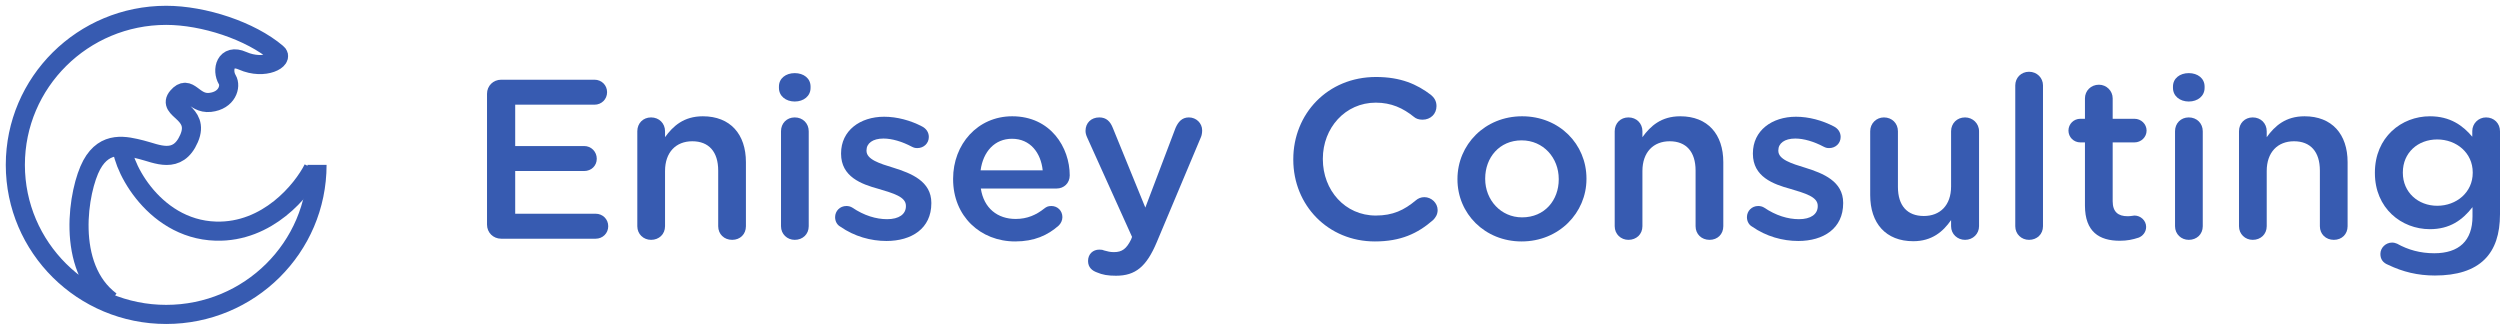 <svg width="326" height="43" viewBox="0 0 326 43" fill="none" xmlns="http://www.w3.org/2000/svg">
<path d="M77.67 31.128C78.596 31.128 79.313 30.417 79.313 29.499C79.313 28.581 78.596 27.87 77.67 27.87H67.182V22.301H76.176C77.102 22.301 77.819 21.62 77.819 20.702C77.819 19.784 77.102 19.043 76.176 19.043H67.182V13.652H77.52C78.447 13.652 79.164 12.941 79.164 12.023C79.164 11.105 78.447 10.394 77.52 10.394H65.36C64.314 10.394 63.507 11.194 63.507 12.23V29.292C63.507 30.328 64.314 31.128 65.36 31.128H77.67Z" fill="#375BB1"/>
<path d="M83.105 29.499C83.105 30.536 83.912 31.276 84.898 31.276C85.944 31.276 86.721 30.536 86.721 29.499V22.301C86.721 19.843 88.155 18.421 90.276 18.421C92.428 18.421 93.653 19.784 93.653 22.242V29.499C93.653 30.536 94.429 31.276 95.475 31.276C96.521 31.276 97.268 30.536 97.268 29.499V21.146C97.268 17.503 95.236 15.163 91.651 15.163C89.171 15.163 87.766 16.436 86.721 17.888V17.118C86.721 16.081 85.944 15.311 84.898 15.311C83.852 15.311 83.105 16.081 83.105 17.118V29.499Z" fill="#375BB1"/>
<path d="M101.574 11.46C101.574 12.527 102.47 13.238 103.636 13.238C104.801 13.238 105.697 12.527 105.697 11.46V11.283C105.697 10.216 104.801 9.535 103.636 9.535C102.47 9.535 101.574 10.216 101.574 11.283V11.46ZM101.843 29.499C101.843 30.536 102.65 31.276 103.636 31.276C104.681 31.276 105.458 30.536 105.458 29.499V17.118C105.458 16.081 104.681 15.311 103.636 15.311C102.59 15.311 101.843 16.081 101.843 17.118V29.499Z" fill="#375BB1"/>
<path d="M115.591 31.424C118.878 31.424 121.447 29.795 121.447 26.507V26.448C121.447 23.634 118.818 22.598 116.547 21.887C114.695 21.324 112.992 20.791 112.992 19.665V19.606C112.992 18.688 113.798 18.066 115.203 18.066C116.308 18.066 117.623 18.451 118.908 19.132C119.147 19.25 119.296 19.31 119.625 19.31C120.461 19.31 121.119 18.688 121.119 17.858C121.119 17.236 120.76 16.762 120.252 16.496C118.728 15.696 116.965 15.222 115.292 15.222C112.155 15.222 109.675 17.029 109.675 19.991V20.05C109.675 23.042 112.304 24.019 114.605 24.641C116.458 25.204 118.131 25.648 118.131 26.833V26.892C118.131 27.929 117.234 28.581 115.681 28.581C114.246 28.581 112.663 28.107 111.139 27.07C110.9 26.922 110.631 26.863 110.362 26.863C109.526 26.863 108.898 27.515 108.898 28.314C108.898 28.907 109.197 29.351 109.585 29.558C111.408 30.832 113.559 31.424 115.591 31.424Z" fill="#375BB1"/>
<path d="M127.87 22.212C128.199 19.754 129.723 18.095 131.964 18.095C134.354 18.095 135.729 19.932 135.968 22.212H127.87ZM138.059 29.41C138.328 29.144 138.537 28.759 138.537 28.314C138.537 27.485 137.91 26.863 137.103 26.863C136.655 26.863 136.446 26.981 136.177 27.189C135.131 28.018 133.966 28.551 132.442 28.551C130.082 28.551 128.289 27.159 127.9 24.582H137.79C138.716 24.582 139.493 23.901 139.493 22.864C139.493 19.25 137.013 15.163 131.994 15.163C127.482 15.163 124.285 18.806 124.285 23.308V23.368C124.285 28.196 127.841 31.484 132.382 31.484C134.862 31.484 136.625 30.684 138.059 29.41Z" fill="#375BB1"/>
<path d="M145.527 35.956C148.067 35.956 149.501 34.772 150.845 31.573L156.612 17.858C156.702 17.651 156.761 17.325 156.761 16.999C156.761 16.052 155.984 15.311 155.028 15.311C154.102 15.311 153.624 15.933 153.295 16.674L149.351 27.07L145.109 16.674C144.78 15.844 144.272 15.311 143.346 15.311C142.3 15.311 141.553 16.022 141.553 17.059C141.553 17.325 141.613 17.592 141.762 17.918L147.618 30.891L147.499 31.217C146.901 32.431 146.334 32.876 145.258 32.876C144.75 32.876 144.451 32.787 144.003 32.668C143.794 32.58 143.674 32.55 143.346 32.55C142.539 32.55 141.882 33.113 141.882 34.031C141.882 34.89 142.449 35.305 143.017 35.512C143.764 35.838 144.481 35.956 145.527 35.956Z" fill="#375BB1"/>
<path d="M179.281 31.484C182.658 31.484 184.869 30.447 186.871 28.699C187.199 28.373 187.468 27.959 187.468 27.396C187.468 26.478 186.662 25.708 185.735 25.708C185.287 25.708 184.899 25.885 184.63 26.122C183.106 27.396 181.642 28.107 179.401 28.107C175.397 28.107 172.499 24.819 172.499 20.761V20.702C172.499 16.674 175.427 13.386 179.401 13.386C181.433 13.386 182.957 14.097 184.391 15.252C184.63 15.459 184.988 15.607 185.496 15.607C186.542 15.607 187.319 14.867 187.319 13.83C187.319 13.149 186.99 12.704 186.602 12.379C184.779 10.986 182.658 10.039 179.431 10.039C173.097 10.039 168.645 14.867 168.645 20.761V20.82C168.645 26.774 173.186 31.484 179.281 31.484Z" fill="#375BB1"/>
<path d="M198.419 31.484C203.289 31.484 206.875 27.752 206.875 23.338V23.279C206.875 18.806 203.349 15.163 198.479 15.163C193.639 15.163 190.053 18.865 190.053 23.338V23.397C190.053 27.84 193.609 31.484 198.419 31.484ZM198.479 28.344C195.7 28.344 193.669 26.063 193.669 23.338V23.279C193.669 20.554 195.521 18.303 198.419 18.303C201.258 18.303 203.26 20.583 203.26 23.338V23.397C203.26 26.093 201.437 28.344 198.479 28.344Z" fill="#375BB1"/>
<path d="M210.557 29.499C210.557 30.536 211.363 31.276 212.349 31.276C213.395 31.276 214.172 30.536 214.172 29.499V22.301C214.172 19.843 215.606 18.421 217.728 18.421C219.879 18.421 221.104 19.784 221.104 22.242V29.499C221.104 30.536 221.881 31.276 222.927 31.276C223.972 31.276 224.719 30.536 224.719 29.499V21.146C224.719 17.503 222.688 15.163 219.102 15.163C216.622 15.163 215.218 16.436 214.172 17.888V17.118C214.172 16.081 213.395 15.311 212.349 15.311C211.304 15.311 210.557 16.081 210.557 17.118V29.499Z" fill="#375BB1"/>
<path d="M234.493 31.424C237.78 31.424 240.349 29.795 240.349 26.507V26.448C240.349 23.634 237.72 22.598 235.449 21.887C233.597 21.324 231.894 20.791 231.894 19.665V19.606C231.894 18.688 232.7 18.066 234.105 18.066C235.21 18.066 236.525 18.451 237.81 19.132C238.049 19.25 238.198 19.31 238.527 19.31C239.363 19.31 240.021 18.688 240.021 17.858C240.021 17.236 239.662 16.762 239.154 16.496C237.63 15.696 235.868 15.222 234.194 15.222C231.057 15.222 228.577 17.029 228.577 19.991V20.05C228.577 23.042 231.206 24.019 233.507 24.641C235.36 25.204 237.033 25.648 237.033 26.833V26.892C237.033 27.929 236.136 28.581 234.583 28.581C233.149 28.581 231.565 28.107 230.041 27.07C229.802 26.922 229.533 26.863 229.264 26.863C228.428 26.863 227.8 27.515 227.8 28.314C227.8 28.907 228.099 29.351 228.487 29.558C230.31 30.832 232.461 31.424 234.493 31.424Z" fill="#375BB1"/>
<path d="M258.067 17.118C258.067 16.081 257.23 15.311 256.244 15.311C255.198 15.311 254.421 16.081 254.421 17.118V24.316C254.421 26.774 252.987 28.166 250.866 28.166C248.715 28.166 247.49 26.833 247.49 24.375V17.118C247.49 16.081 246.713 15.311 245.667 15.311C244.681 15.311 243.874 16.081 243.874 17.118V25.441C243.874 29.114 245.906 31.454 249.492 31.454C251.912 31.454 253.376 30.21 254.421 28.699V29.499C254.421 30.536 255.258 31.276 256.244 31.276C257.29 31.276 258.067 30.477 258.067 29.499V17.118Z" fill="#375BB1"/>
<path d="M262.791 29.499C262.791 30.536 263.598 31.276 264.584 31.276C265.63 31.276 266.406 30.536 266.406 29.499V11.134C266.406 10.157 265.63 9.357 264.584 9.357C263.538 9.357 262.791 10.157 262.791 11.134V29.499Z" fill="#375BB1"/>
<path d="M276.42 31.395C277.376 31.395 278.093 31.247 278.9 30.98C279.408 30.773 279.856 30.269 279.856 29.588C279.856 28.759 279.139 28.107 278.332 28.107C278.212 28.107 277.884 28.196 277.436 28.196C276.211 28.196 275.493 27.633 275.493 26.241V18.569H278.332C279.198 18.569 279.915 17.888 279.915 17.029C279.915 16.17 279.198 15.489 278.332 15.489H275.493V12.823C275.493 11.845 274.687 11.046 273.701 11.046C272.655 11.046 271.878 11.845 271.878 12.823V15.489H271.281C270.414 15.489 269.727 16.17 269.727 17.029C269.727 17.888 270.414 18.569 271.281 18.569H271.878V26.804C271.878 30.24 273.76 31.395 276.42 31.395Z" fill="#375BB1"/>
<path d="M283.356 11.46C283.356 12.527 284.252 13.238 285.417 13.238C286.582 13.238 287.479 12.527 287.479 11.46V11.283C287.479 10.216 286.582 9.535 285.417 9.535C284.252 9.535 283.356 10.216 283.356 11.283V11.46ZM283.624 29.499C283.624 30.536 284.431 31.276 285.417 31.276C286.463 31.276 287.24 30.536 287.24 29.499V17.118C287.24 16.081 286.463 15.311 285.417 15.311C284.371 15.311 283.624 16.081 283.624 17.118V29.499Z" fill="#375BB1"/>
<path d="M291.965 29.499C291.965 30.536 292.771 31.276 293.757 31.276C294.803 31.276 295.58 30.536 295.58 29.499V22.301C295.58 19.843 297.014 18.421 299.135 18.421C301.287 18.421 302.512 19.784 302.512 22.242V29.499C302.512 30.536 303.289 31.276 304.334 31.276C305.38 31.276 306.127 30.536 306.127 29.499V21.146C306.127 17.503 304.095 15.163 300.51 15.163C298.03 15.163 296.626 16.436 295.58 17.888V17.118C295.58 16.081 294.803 15.311 293.757 15.311C292.712 15.311 291.965 16.081 291.965 17.118V29.499Z" fill="#375BB1"/>
<path d="M317.514 35.927C320.383 35.927 322.564 35.245 323.998 33.824C325.343 32.491 326 30.536 326 27.929V17.118C326 16.081 325.223 15.311 324.177 15.311C323.191 15.311 322.385 16.111 322.385 17.088V17.829C321.16 16.377 319.516 15.163 316.857 15.163C313.152 15.163 309.686 17.888 309.686 22.509V22.568C309.686 27.159 313.152 29.884 316.857 29.884C319.456 29.884 321.1 28.699 322.414 27.011V28.225C322.414 31.395 320.652 33.024 317.425 33.024C315.602 33.024 314.019 32.58 312.584 31.78C312.375 31.691 312.166 31.632 311.927 31.632C311.09 31.632 310.403 32.313 310.403 33.113C310.403 33.794 310.732 34.268 311.419 34.535C313.331 35.453 315.273 35.927 317.514 35.927ZM317.813 26.833C315.333 26.833 313.331 25.086 313.331 22.538V22.479C313.331 19.902 315.303 18.184 317.813 18.184C320.323 18.184 322.444 19.932 322.444 22.479V22.538C322.444 25.086 320.323 26.833 317.813 26.833Z" fill="#375BB1"/>
<path d="M41.34 21.5C41.34 32.27 32.534 41 21.67 41C10.807 41 2 32.27 2 21.5C2 10.73 10.807 2 21.67 2C26.556 2 32.672 4.013 36.111 6.937C37.108 7.677 34.544 9.208 31.63 7.924C29.389 6.937 28.891 9.158 29.638 10.392C30.15 11.239 29.638 13.108 27.397 13.354C25.156 13.601 24.658 10.886 23.164 12.614C21.67 14.342 26.152 14.589 24.658 18.044C23.164 21.5 20.425 20.019 18.433 19.525C16.441 19.032 13.703 18.291 11.96 21.5C10.217 24.709 8.474 34.829 14.45 39.272" stroke="#375BB1" stroke-width="2.492"/>
<path d="M40.842 21.994C39.431 24.791 34.916 30.337 28.143 30.14C19.677 29.893 15.445 20.76 15.943 18.538" stroke="#375BB1" stroke-width="2.492"/>
</svg>
